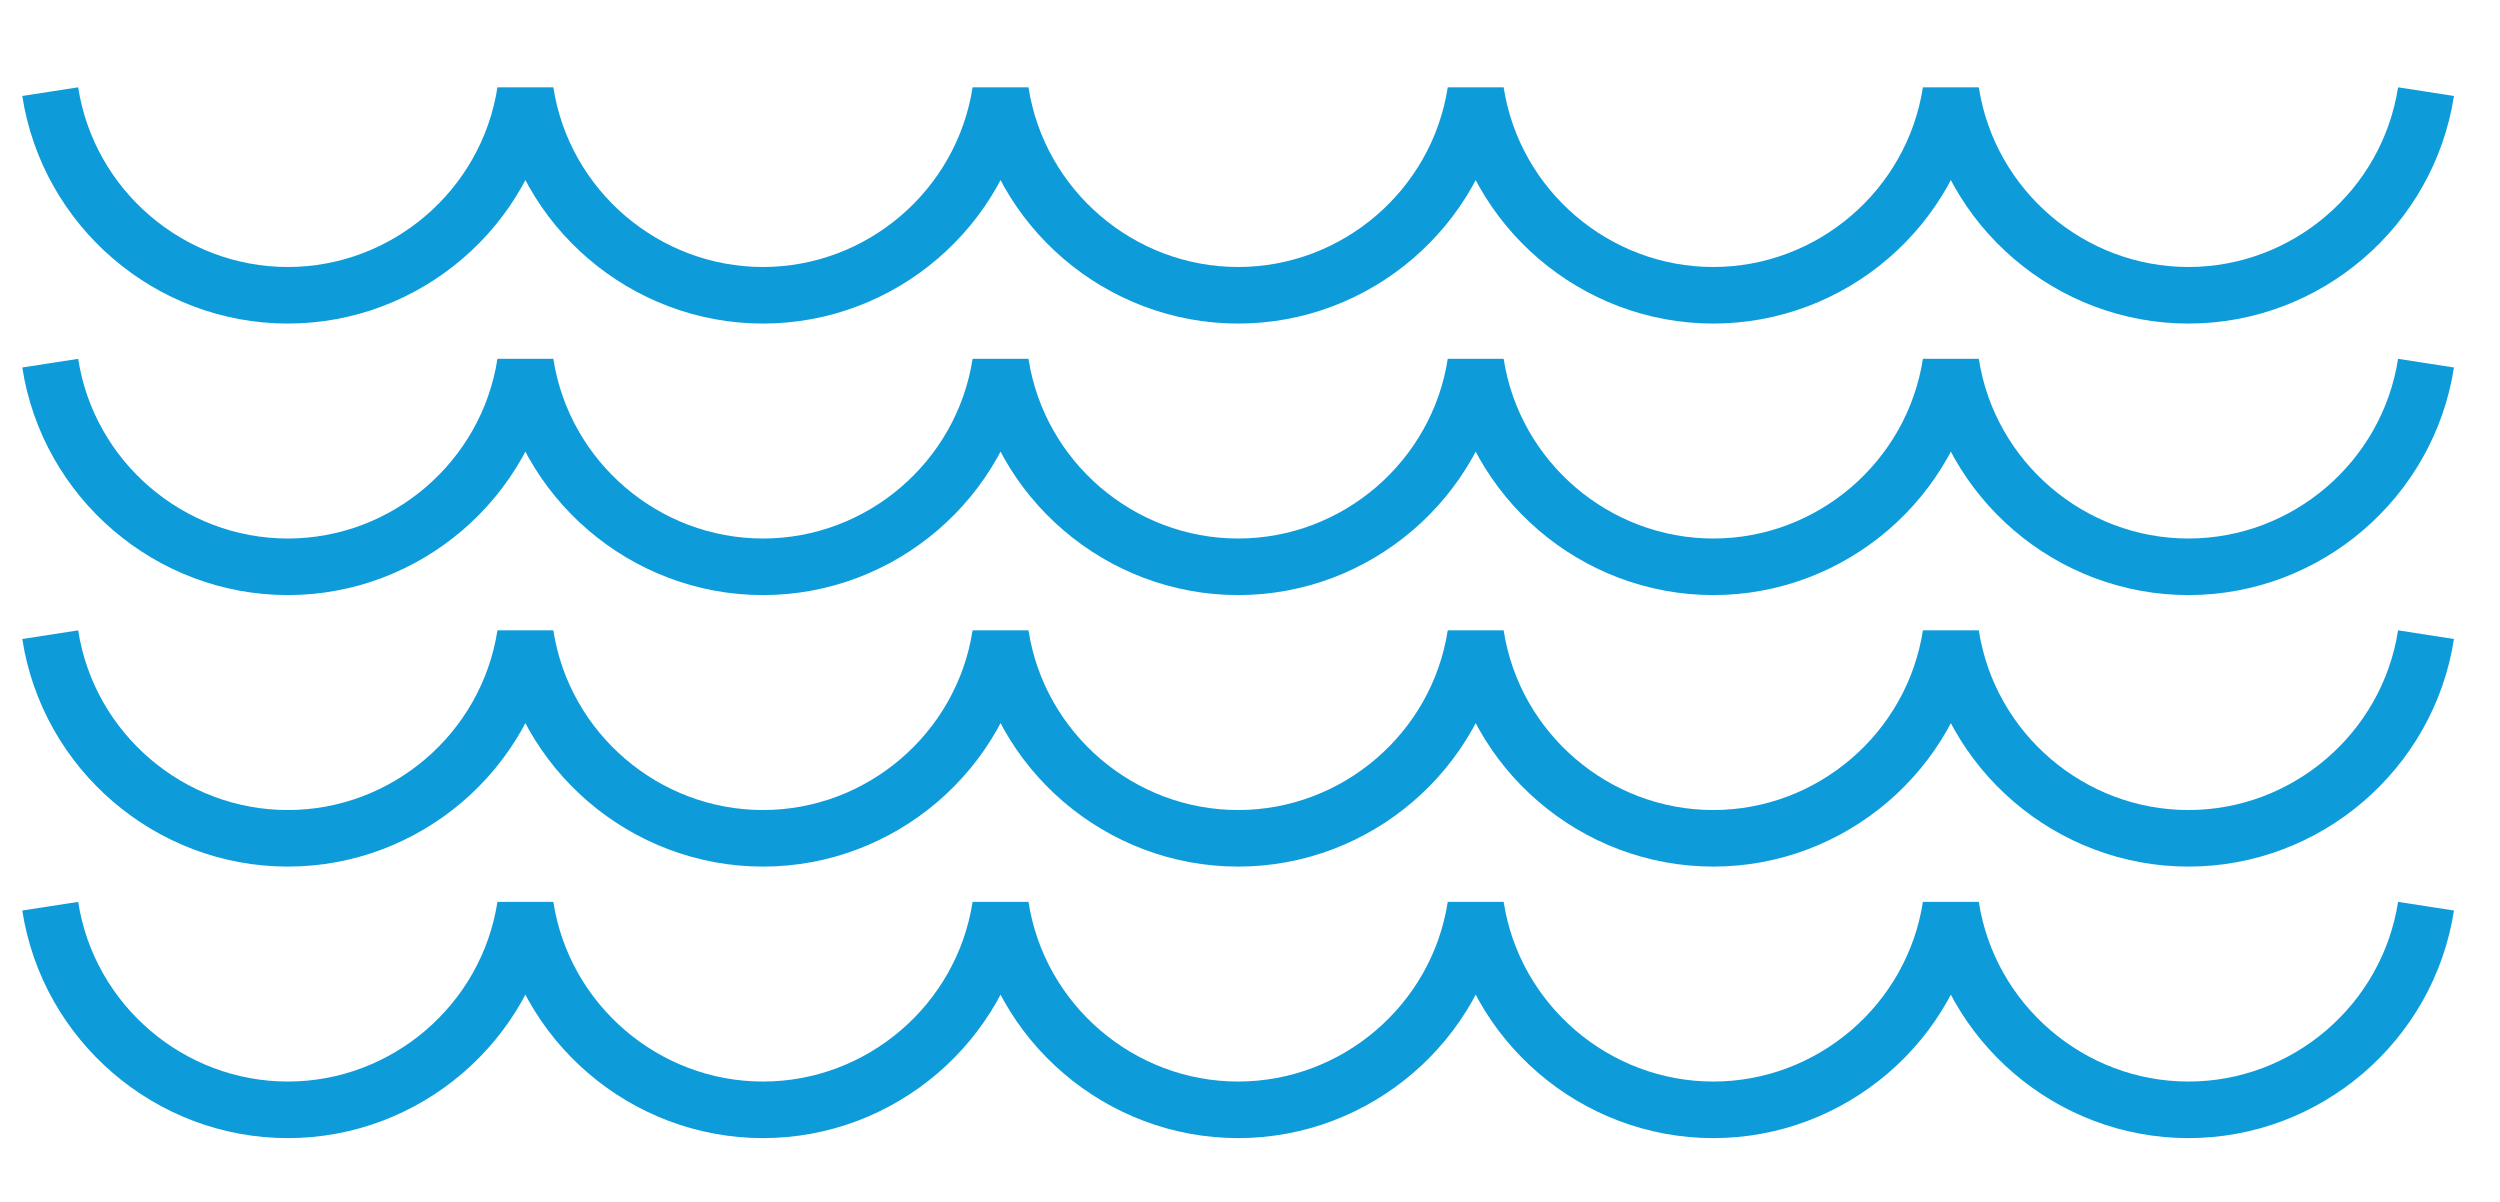 <svg id="_16" data-name="16" xmlns="http://www.w3.org/2000/svg" width="3683" height="1771" viewBox="0 0 3683 1771">
  <defs>
    <style>
      .cls-1 {
        fill: none;
        stroke: #0d9cd9;
        stroke-width: 83.333px;
        fill-rule: evenodd;
      }
    </style>
  </defs>
  <path id="Muoto_29" data-name="Muoto 29" class="cls-1" d="M74,135c26.6,171.88,176.073,300,350,300S747.4,306.88,774,135c26.6,171.88,176.073,300,350,300s323.4-128.12,350-300c26.6,171.88,176.07,300,350,300s323.4-128.12,350-300c26.6,171.88,176.07,300,350,300s323.4-128.12,350-300c26.6,171.88,176.07,300,350,300s323.4-128.12,350-300"/>
  <path id="Muoto_29_kopio" data-name="Muoto 29 kopio" class="cls-1" d="M74,535c26.6,171.88,176.073,300,350,300S747.4,706.88,774,535c26.6,171.88,176.073,300,350,300s323.4-128.12,350-300c26.6,171.88,176.07,300,350,300s323.4-128.12,350-300c26.6,171.88,176.07,300,350,300s323.4-128.12,350-300c26.6,171.88,176.07,300,350,300s323.4-128.12,350-300"/>
  <path id="Muoto_29_kopio_2" data-name="Muoto 29 kopio 2" class="cls-1" d="M74,935c26.6,171.88,176.073,300,350,300s323.4-128.12,350-300c26.6,171.88,176.073,300,350,300s323.4-128.12,350-300c26.6,171.88,176.07,300,350,300s323.4-128.12,350-300c26.6,171.88,176.07,300,350,300s323.4-128.12,350-300c26.6,171.88,176.07,300,350,300s323.4-128.12,350-300"/>
  <path id="Muoto_29_kopio_3" data-name="Muoto 29 kopio 3" class="cls-1" d="M74,1335c26.6,171.88,176.073,300,350,300s323.4-128.12,350-300c26.6,171.88,176.073,300,350,300s323.4-128.12,350-300c26.6,171.88,176.07,300,350,300s323.4-128.12,350-300c26.6,171.88,176.07,300,350,300s323.4-128.12,350-300c26.6,171.88,176.07,300,350,300s323.4-128.12,350-300"/>
</svg>

